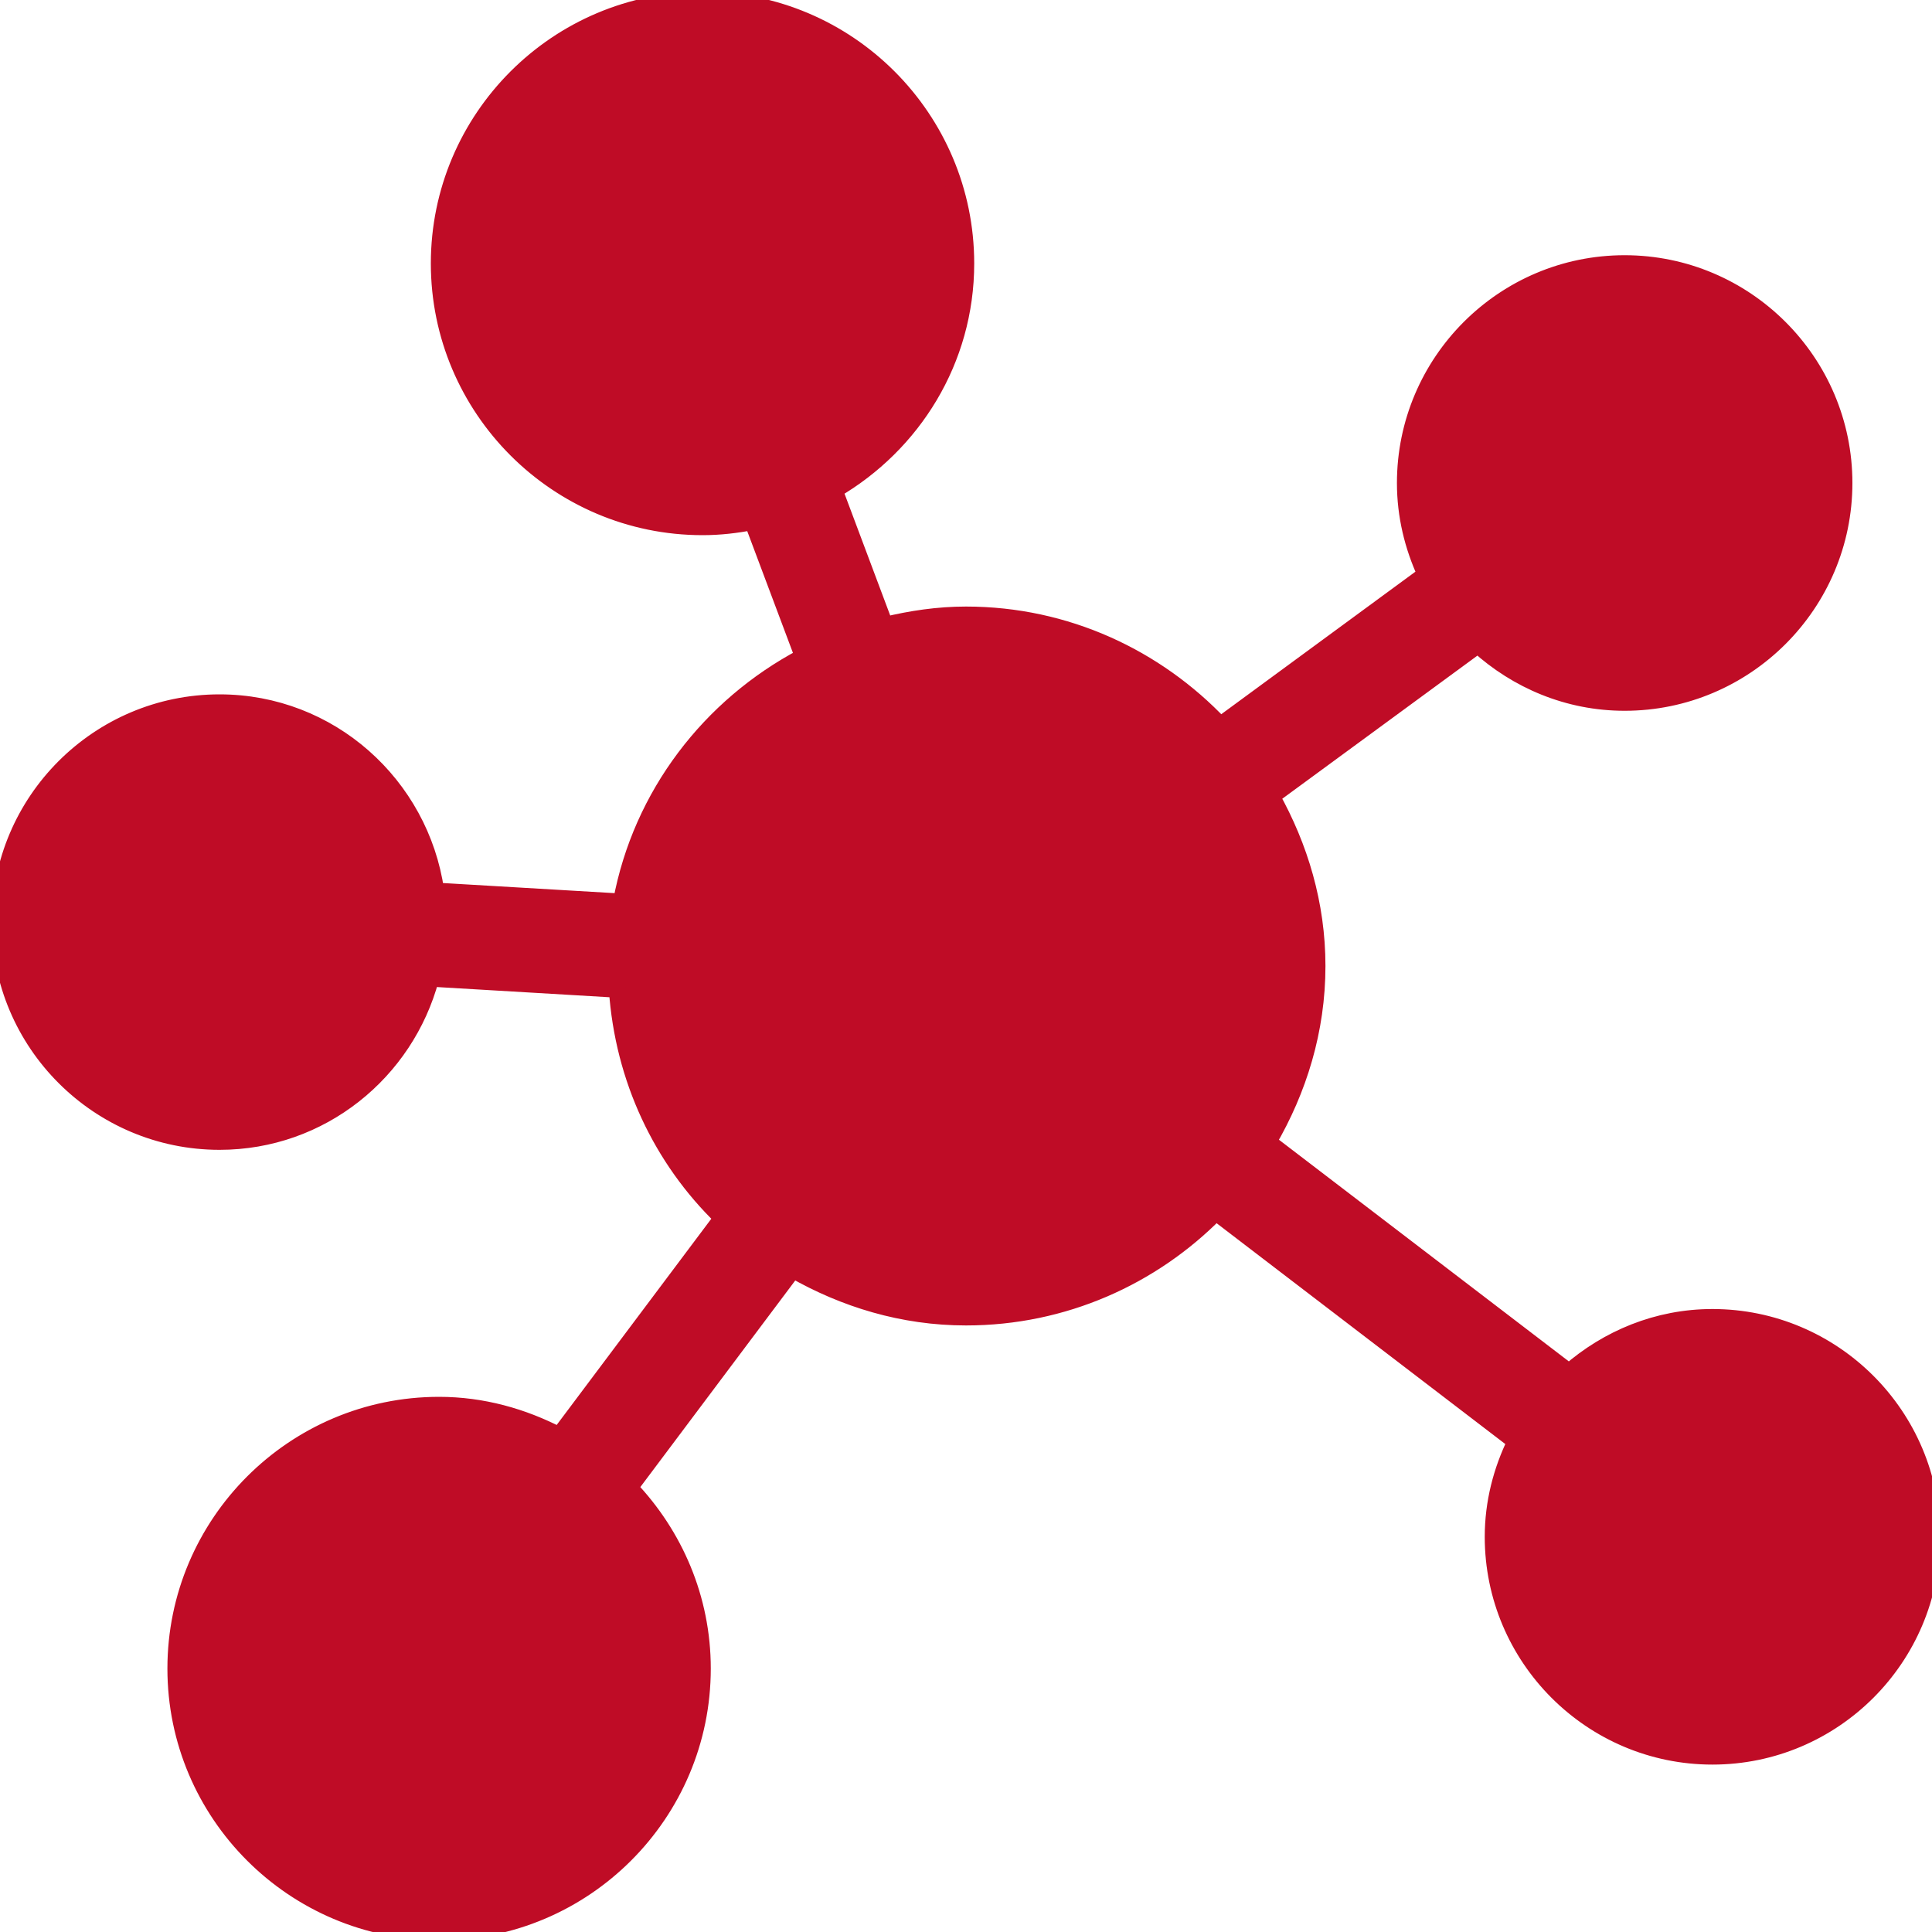 <svg width="20" height="20" viewBox="0 0 20 20" fill="none" xmlns="http://www.w3.org/2000/svg">
<g clip-path="url(#clip0_5949_7805)">
<path d="M17.727 13.636C17.157 13.636 16.642 13.854 16.243 14.202L13.129 11.821C13.443 11.283 13.636 10.666 13.636 10C13.636 9.36 13.456 8.767 13.164 8.244L15.299 6.678C15.702 7.044 16.232 7.273 16.818 7.273C18.071 7.273 19.091 6.253 19.091 5C19.091 3.747 18.071 2.727 16.818 2.727C15.565 2.727 14.546 3.747 14.546 5C14.546 5.339 14.625 5.657 14.758 5.946L12.633 7.506C11.97 6.806 11.038 6.364 10 6.364C9.71 6.364 9.432 6.406 9.162 6.471L8.638 5.074C9.449 4.601 10 3.731 10 2.727C10 1.223 8.777 0 7.273 0C5.769 0 4.545 1.223 4.545 2.727C4.545 4.231 5.769 5.455 7.273 5.455C7.45 5.455 7.622 5.435 7.79 5.402L8.314 6.798C7.349 7.308 6.637 8.228 6.431 9.335L4.513 9.222C4.354 8.123 3.415 7.273 2.273 7.273C1.02 7.273 0 8.292 0 9.545C0 10.799 1.02 11.818 2.273 11.818C3.323 11.818 4.2 11.099 4.46 10.129L6.388 10.243C6.451 11.168 6.848 12 7.476 12.608L5.788 14.859C5.414 14.665 4.995 14.545 4.545 14.545C3.042 14.545 1.818 15.769 1.818 17.273C1.818 18.777 3.042 20 4.545 20C6.049 20 7.273 18.777 7.273 17.273C7.273 16.546 6.983 15.889 6.518 15.4L8.209 13.145C8.74 13.449 9.346 13.636 10 13.636C11.012 13.636 11.927 13.219 12.587 12.55L15.689 14.923C15.543 15.222 15.455 15.554 15.455 15.909C15.455 17.162 16.474 18.182 17.727 18.182C18.98 18.182 20 17.162 20 15.909C20 14.656 18.98 13.636 17.727 13.636Z" fill="#BF0C26" stroke="#BF0C26" stroke-width="0.17"/>
</g>
<defs>
<clipPath id="clip0_5949_7805">
<rect width="20" height="20" fill="white"/>
</clipPath>
</defs>
</svg>
